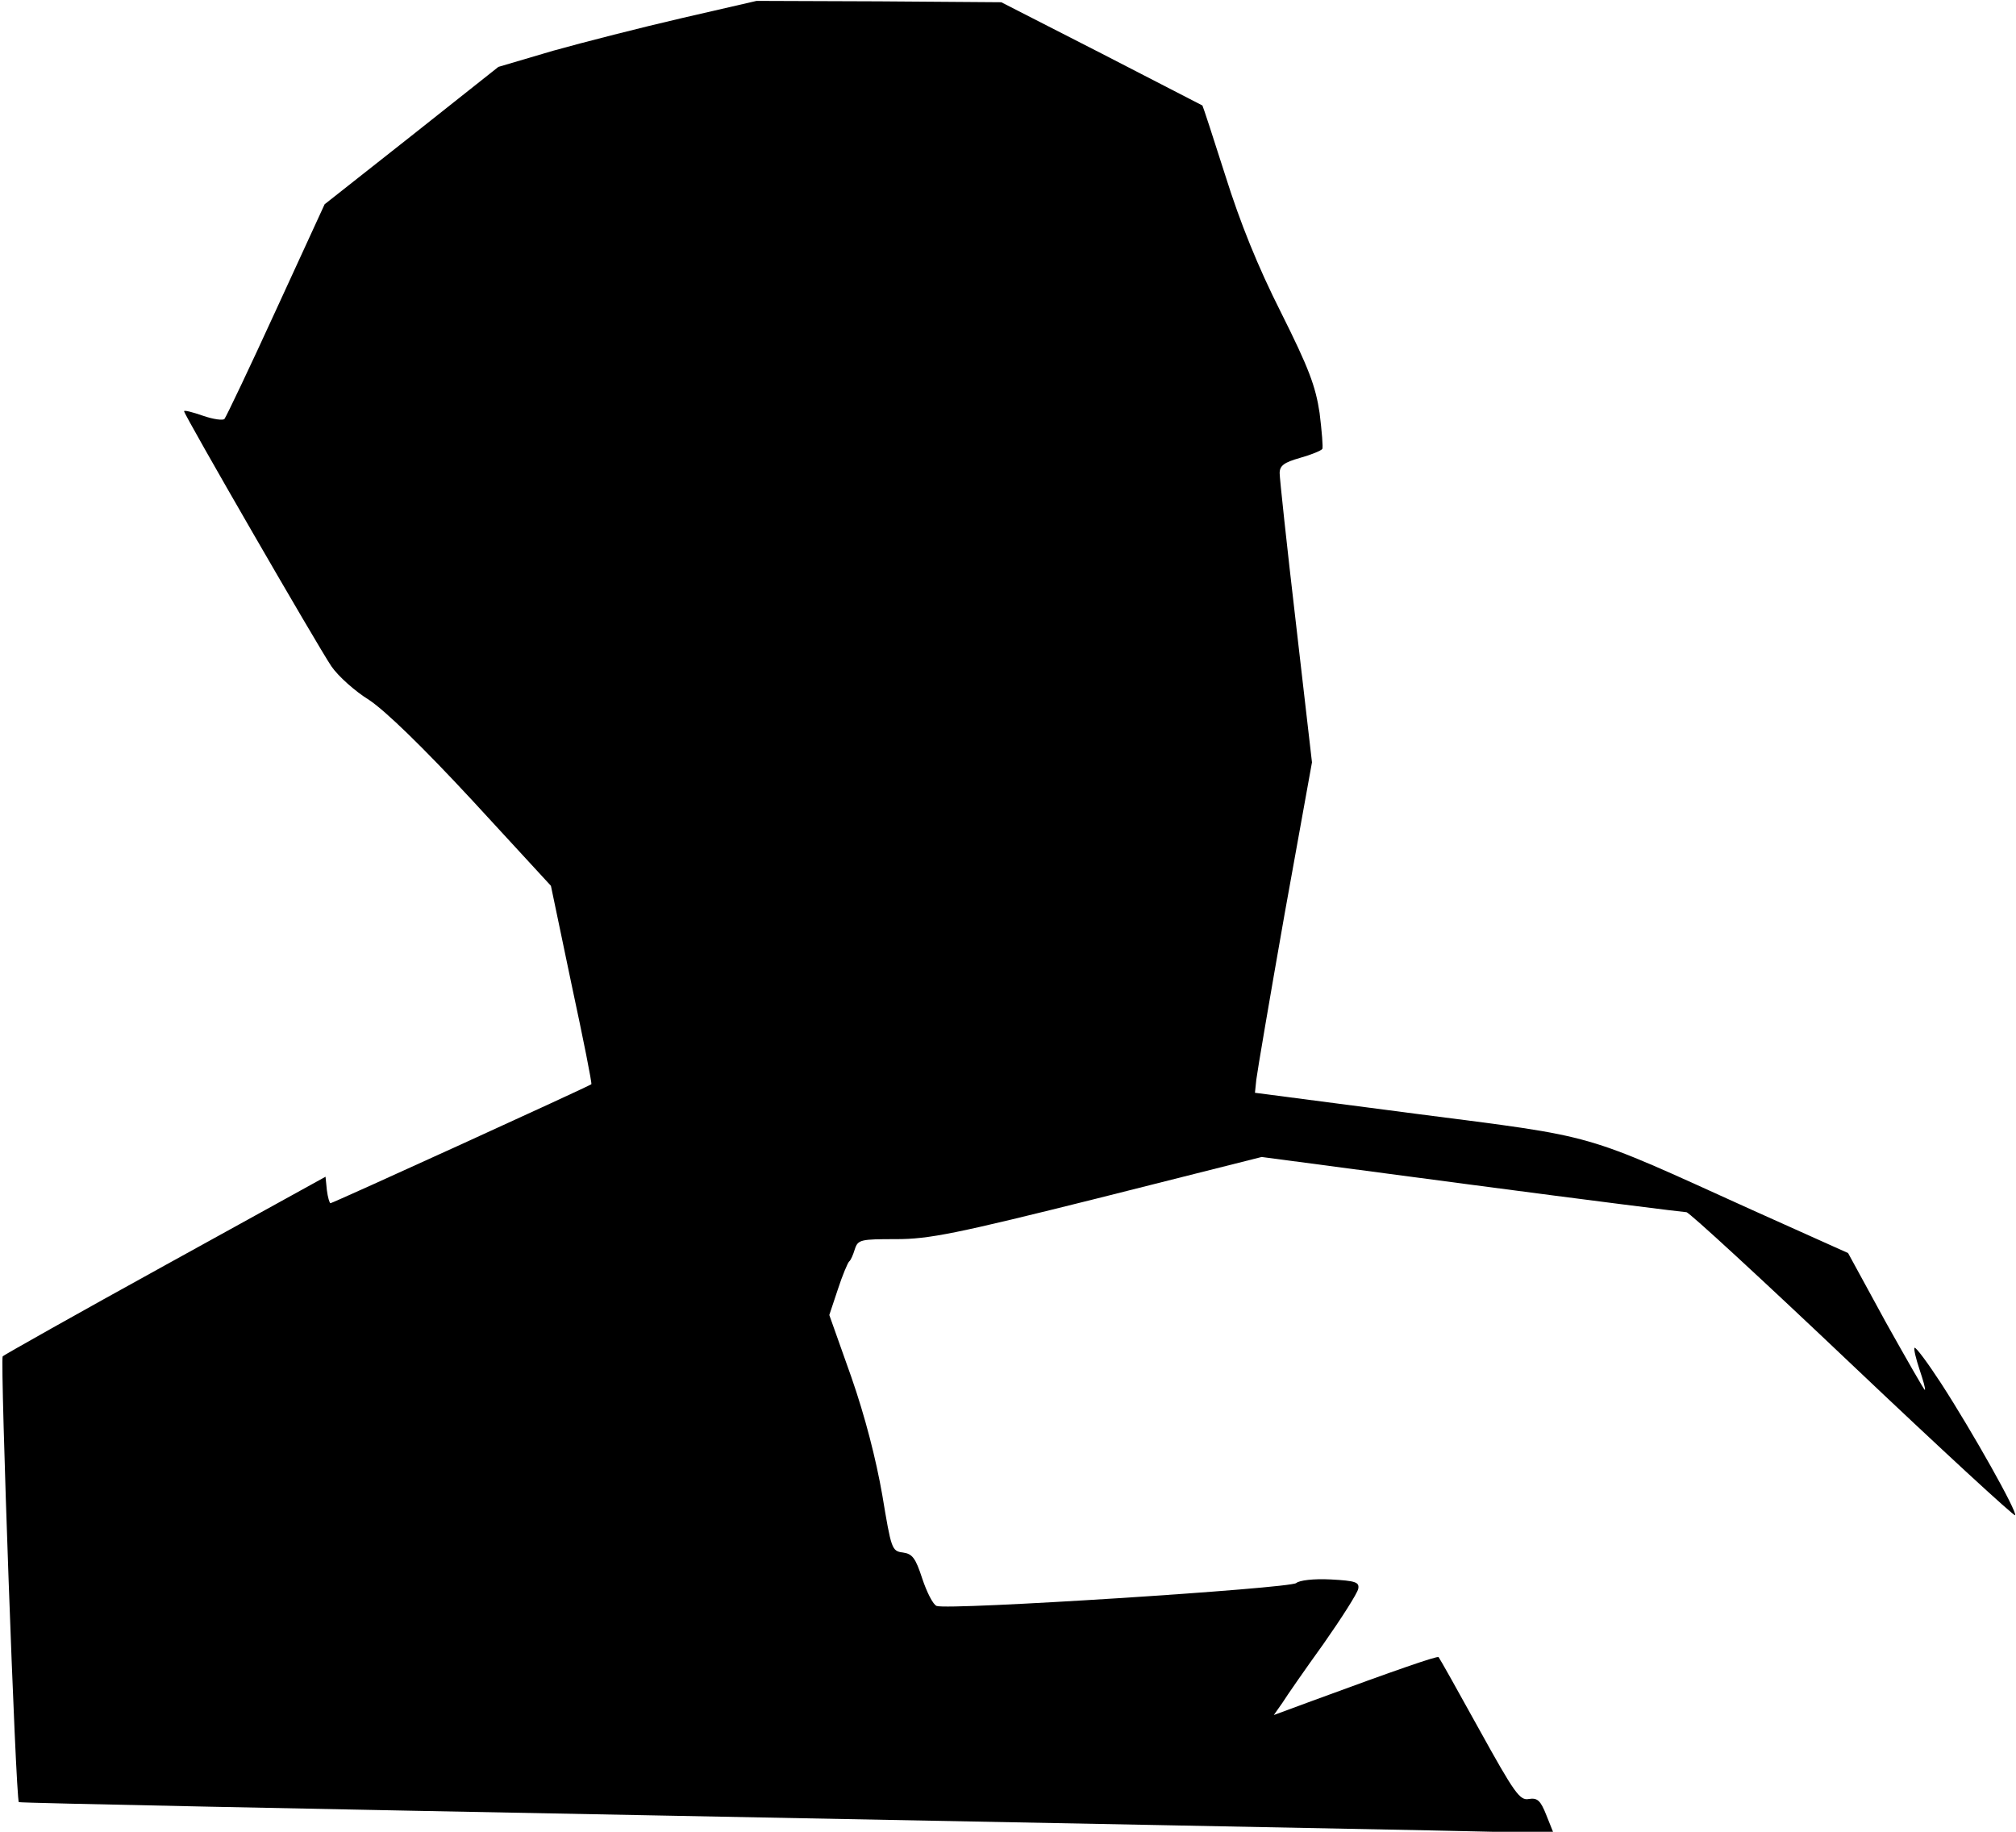 <?xml version="1.0" standalone="no"?>
<!DOCTYPE svg PUBLIC "-//W3C//DTD SVG 20010904//EN"
 "http://www.w3.org/TR/2001/REC-SVG-20010904/DTD/svg10.dtd">
<svg version="1.0" xmlns="http://www.w3.org/2000/svg"
 width="449pt" height="408pt" viewBox="0 0 449 408"
 preserveAspectRatio="xMidYMid meet">
<g transform="translate(0,408) scale(0.1,-0.1)"
fill="#000000" stroke="none">
<path fill="#000000" stroke="none" d="M1520 4040 c-91 -21 -220 -54 -288 -73
l-122 -36 -193 -153 -194 -153 -108 -235 c-59 -129 -111 -238 -115 -243 -3 -4
-25 -1 -48 7 -23 8 -42 13 -42 10 0 -8 297 -522 328 -568 15 -22 53 -56 84
-75 36 -24 118 -103 231 -225 l174 -189 46 -220 c26 -121 46 -221 44 -222 -6
-5 -576 -265 -581 -265 -2 0 -6 13 -8 29 l-3 30 -357 -197 c-196 -108 -359
-200 -362 -203 -6 -6 29 -988 36 -993 1 -2 649 -15 1438 -30 789 -15 1558 -30
1707 -33 l273 -6 -16 40 c-13 33 -20 39 -39 36 -20 -4 -32 13 -110 154 -48 87
-89 160 -91 162 -3 3 -93 -28 -283 -98 l-84 -31 19 27 c10 16 51 75 92 132 40
57 75 112 77 122 3 15 -6 18 -61 21 -39 2 -70 -2 -77 -8 -13 -12 -776 -61
-801 -51 -8 3 -22 31 -32 61 -15 46 -22 55 -43 58 -25 3 -26 8 -46 128 -14 80
-38 174 -69 263 l-49 138 19 57 c10 31 22 59 25 62 4 3 9 15 13 28 7 21 13 22
92 22 73 0 133 12 449 91 l365 92 468 -62 c257 -34 472 -61 478 -61 6 0 172
-153 369 -340 197 -187 361 -338 363 -335 6 6 -95 186 -165 294 -30 46 -56 81
-59 79 -2 -3 3 -24 11 -48 8 -24 14 -44 12 -46 -1 -1 -40 67 -87 151 l-84 154
-216 97 c-382 173 -335 160 -745 213 l-360 47 3 29 c2 17 30 182 63 369 l61
338 -36 312 c-20 171 -36 321 -36 332 0 17 10 24 45 34 25 7 47 16 50 20 2 3
-1 39 -6 80 -9 60 -24 100 -86 224 -52 103 -91 200 -124 305 -27 85 -50 155
-51 156 -2 1 -103 53 -225 116 l-223 114 -272 2 -273 1 -165 -38z"/>
</g>
</svg>
